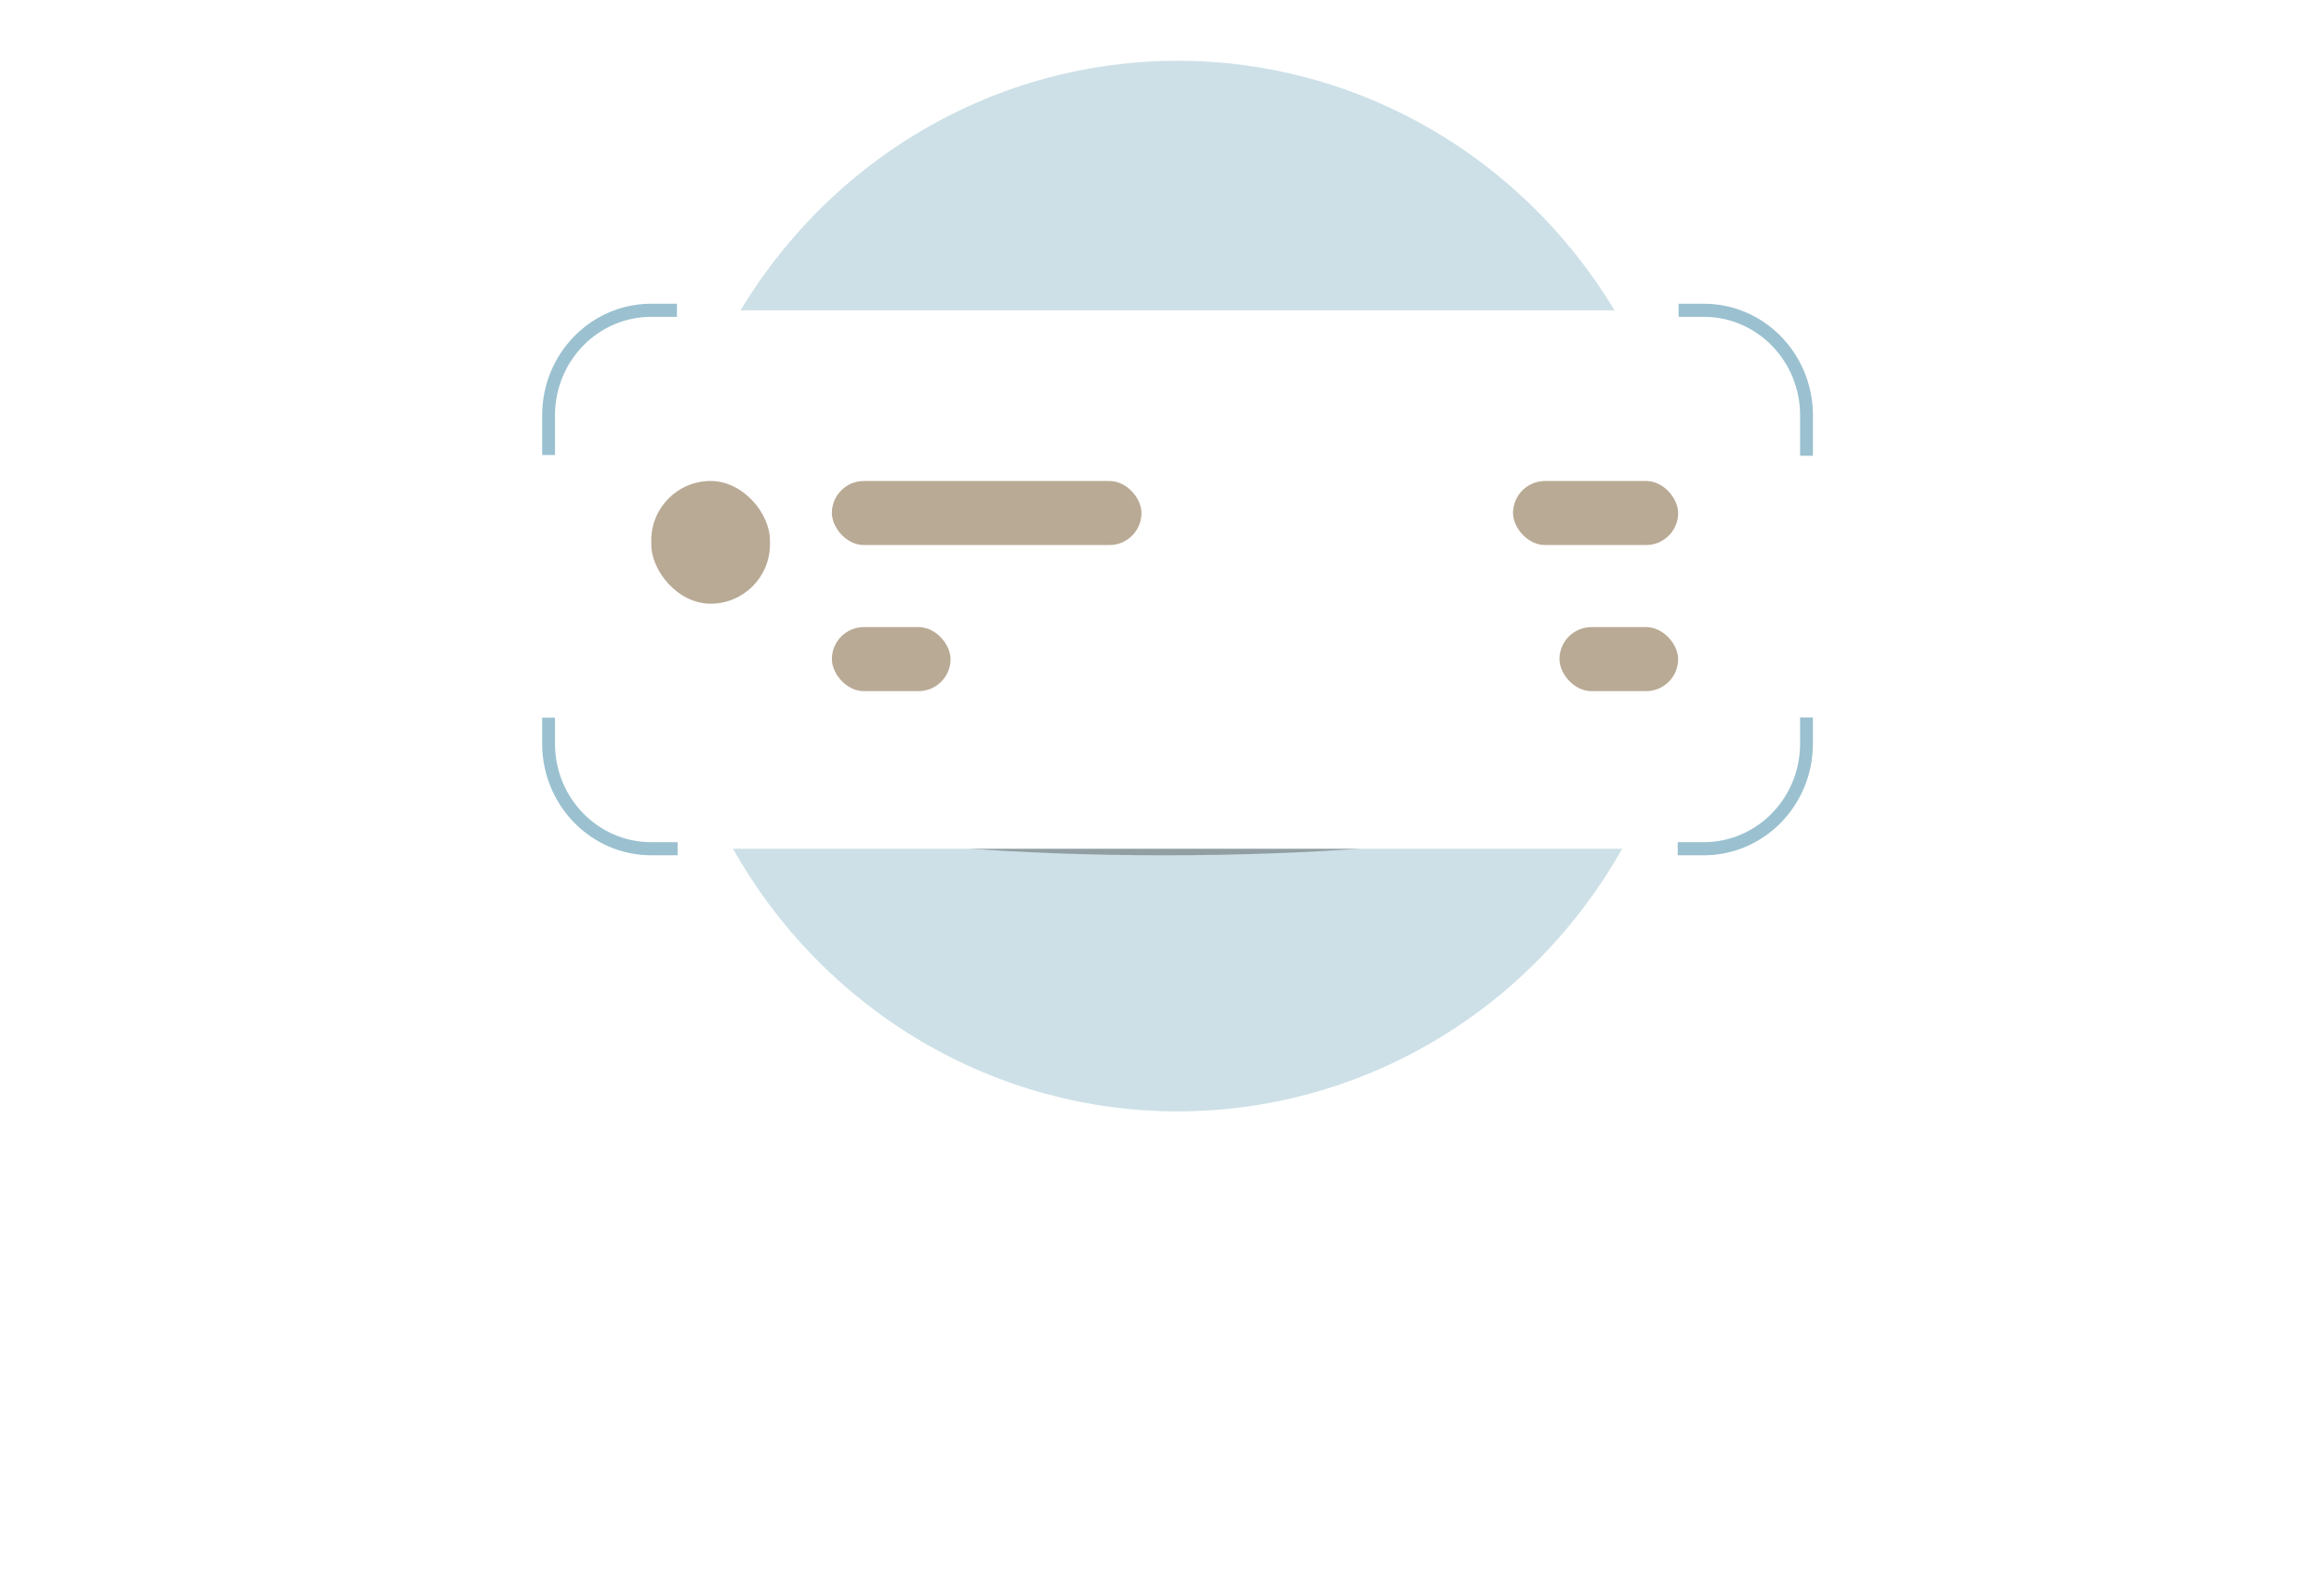 <?xml version="1.0" encoding="UTF-8"?>
<svg width="181px" height="124px" viewBox="0 0 181 124" version="1.1" xmlns="http://www.w3.org/2000/svg" xmlns:xlink="http://www.w3.org/1999/xlink">
    <title>4CFCEF8F-6B48-4506-B5C9-C514832C674C</title>
    <defs>
        <filter x="-86.2%" y="-617.7%" width="272.4%" height="1335.4%" filterUnits="objectBoundingBox" id="filter-1">
            <feGaussianBlur stdDeviation="18.96" in="SourceGraphic"></feGaussianBlur>
        </filter>
    </defs>
    <g id="Empty-states" stroke="none" stroke-width="1" fill="none" fill-rule="evenodd">
        <g id="Overview.es.1" transform="translate(28, -1377)">
            <g id="Component-/-Recent-transactions" transform="translate(0, 1305)">
                <g id="Group-5" transform="translate(14.725, 76.732)">
                    <ellipse id="Oval" fill="#CDE0E7" cx="48.986" cy="40.924" rx="39.988" ry="40.924"></ellipse>
                    <g id="Group-4" transform="translate(0, 19.439)">
                        <ellipse id="shadow" fill="#101010" opacity="0.558" filter="url(#filter-1)" cx="47.986" cy="37.855" rx="32.99" ry="4.604"></ellipse>
                        <rect id="Rectangle" fill="#FFFFFF" x="0" y="0" width="97.971" height="41.947" rx="13.789"></rect>
                        <g id="Group-3-Copy-2" opacity="0.6" transform="translate(7.998, 13.3)" fill="#8B714F">
                            <rect id="Rectangle" x="0" y="0" width="9.243" height="9.56" rx="4.622"></rect>
                            <rect id="Rectangle-Copy" x="14.066" y="0" width="24.113" height="4.988" rx="2.494"></rect>
                            <rect id="Rectangle-Copy-5" x="67.116" y="0" width="12.861" height="4.988" rx="2.494"></rect>
                            <rect id="Rectangle-Copy-4" x="14.066" y="11.382" width="9.243" height="4.988" rx="2.494"></rect>
                            <rect id="Rectangle-Copy-6" x="70.733" y="11.382" width="9.243" height="4.988" rx="2.494"></rect>
                        </g>
                        <path d="M0.5,31.734 L0.5,33.762 C0.5,37.939 3.76,41.336 7.818,41.434 L7.998,41.436 L10.05,41.436 L10.05,42.458 L7.998,42.458 C3.366,42.458 -0.401,38.665 -0.498,33.949 L-0.5,33.762 L-0.5,31.734 L0.5,31.734 Z M98.471,31.72 L98.471,33.762 C98.471,38.502 94.764,42.357 90.156,42.456 L89.973,42.458 L87.942,42.458 L87.942,41.436 L89.973,41.436 C94.054,41.436 97.374,38.099 97.469,33.946 L97.471,33.762 L97.471,31.72 L98.471,31.72 Z M89.973,-0.511 C94.605,-0.511 98.372,3.282 98.469,7.998 L98.471,8.185 L98.471,11.335 L97.471,11.335 L97.471,8.185 C97.471,4.008 94.211,0.611 90.153,0.513 L89.973,0.511 L88.008,0.511 L88.008,-0.511 L89.973,-0.511 Z M9.998,-0.511 L9.998,0.511 L7.998,0.511 C3.917,0.511 0.597,3.848 0.502,8.001 L0.5,8.185 L0.5,11.278 L-0.5,11.278 L-0.5,8.185 C-0.5,3.445 3.207,-0.41 7.815,-0.509 L7.998,-0.511 L9.998,-0.511 Z" id="Shape-Copy" fill="#9BC1D0" fill-rule="nonzero"></path>
                    </g>
                </g>
            </g>
        </g>
    </g>
</svg>